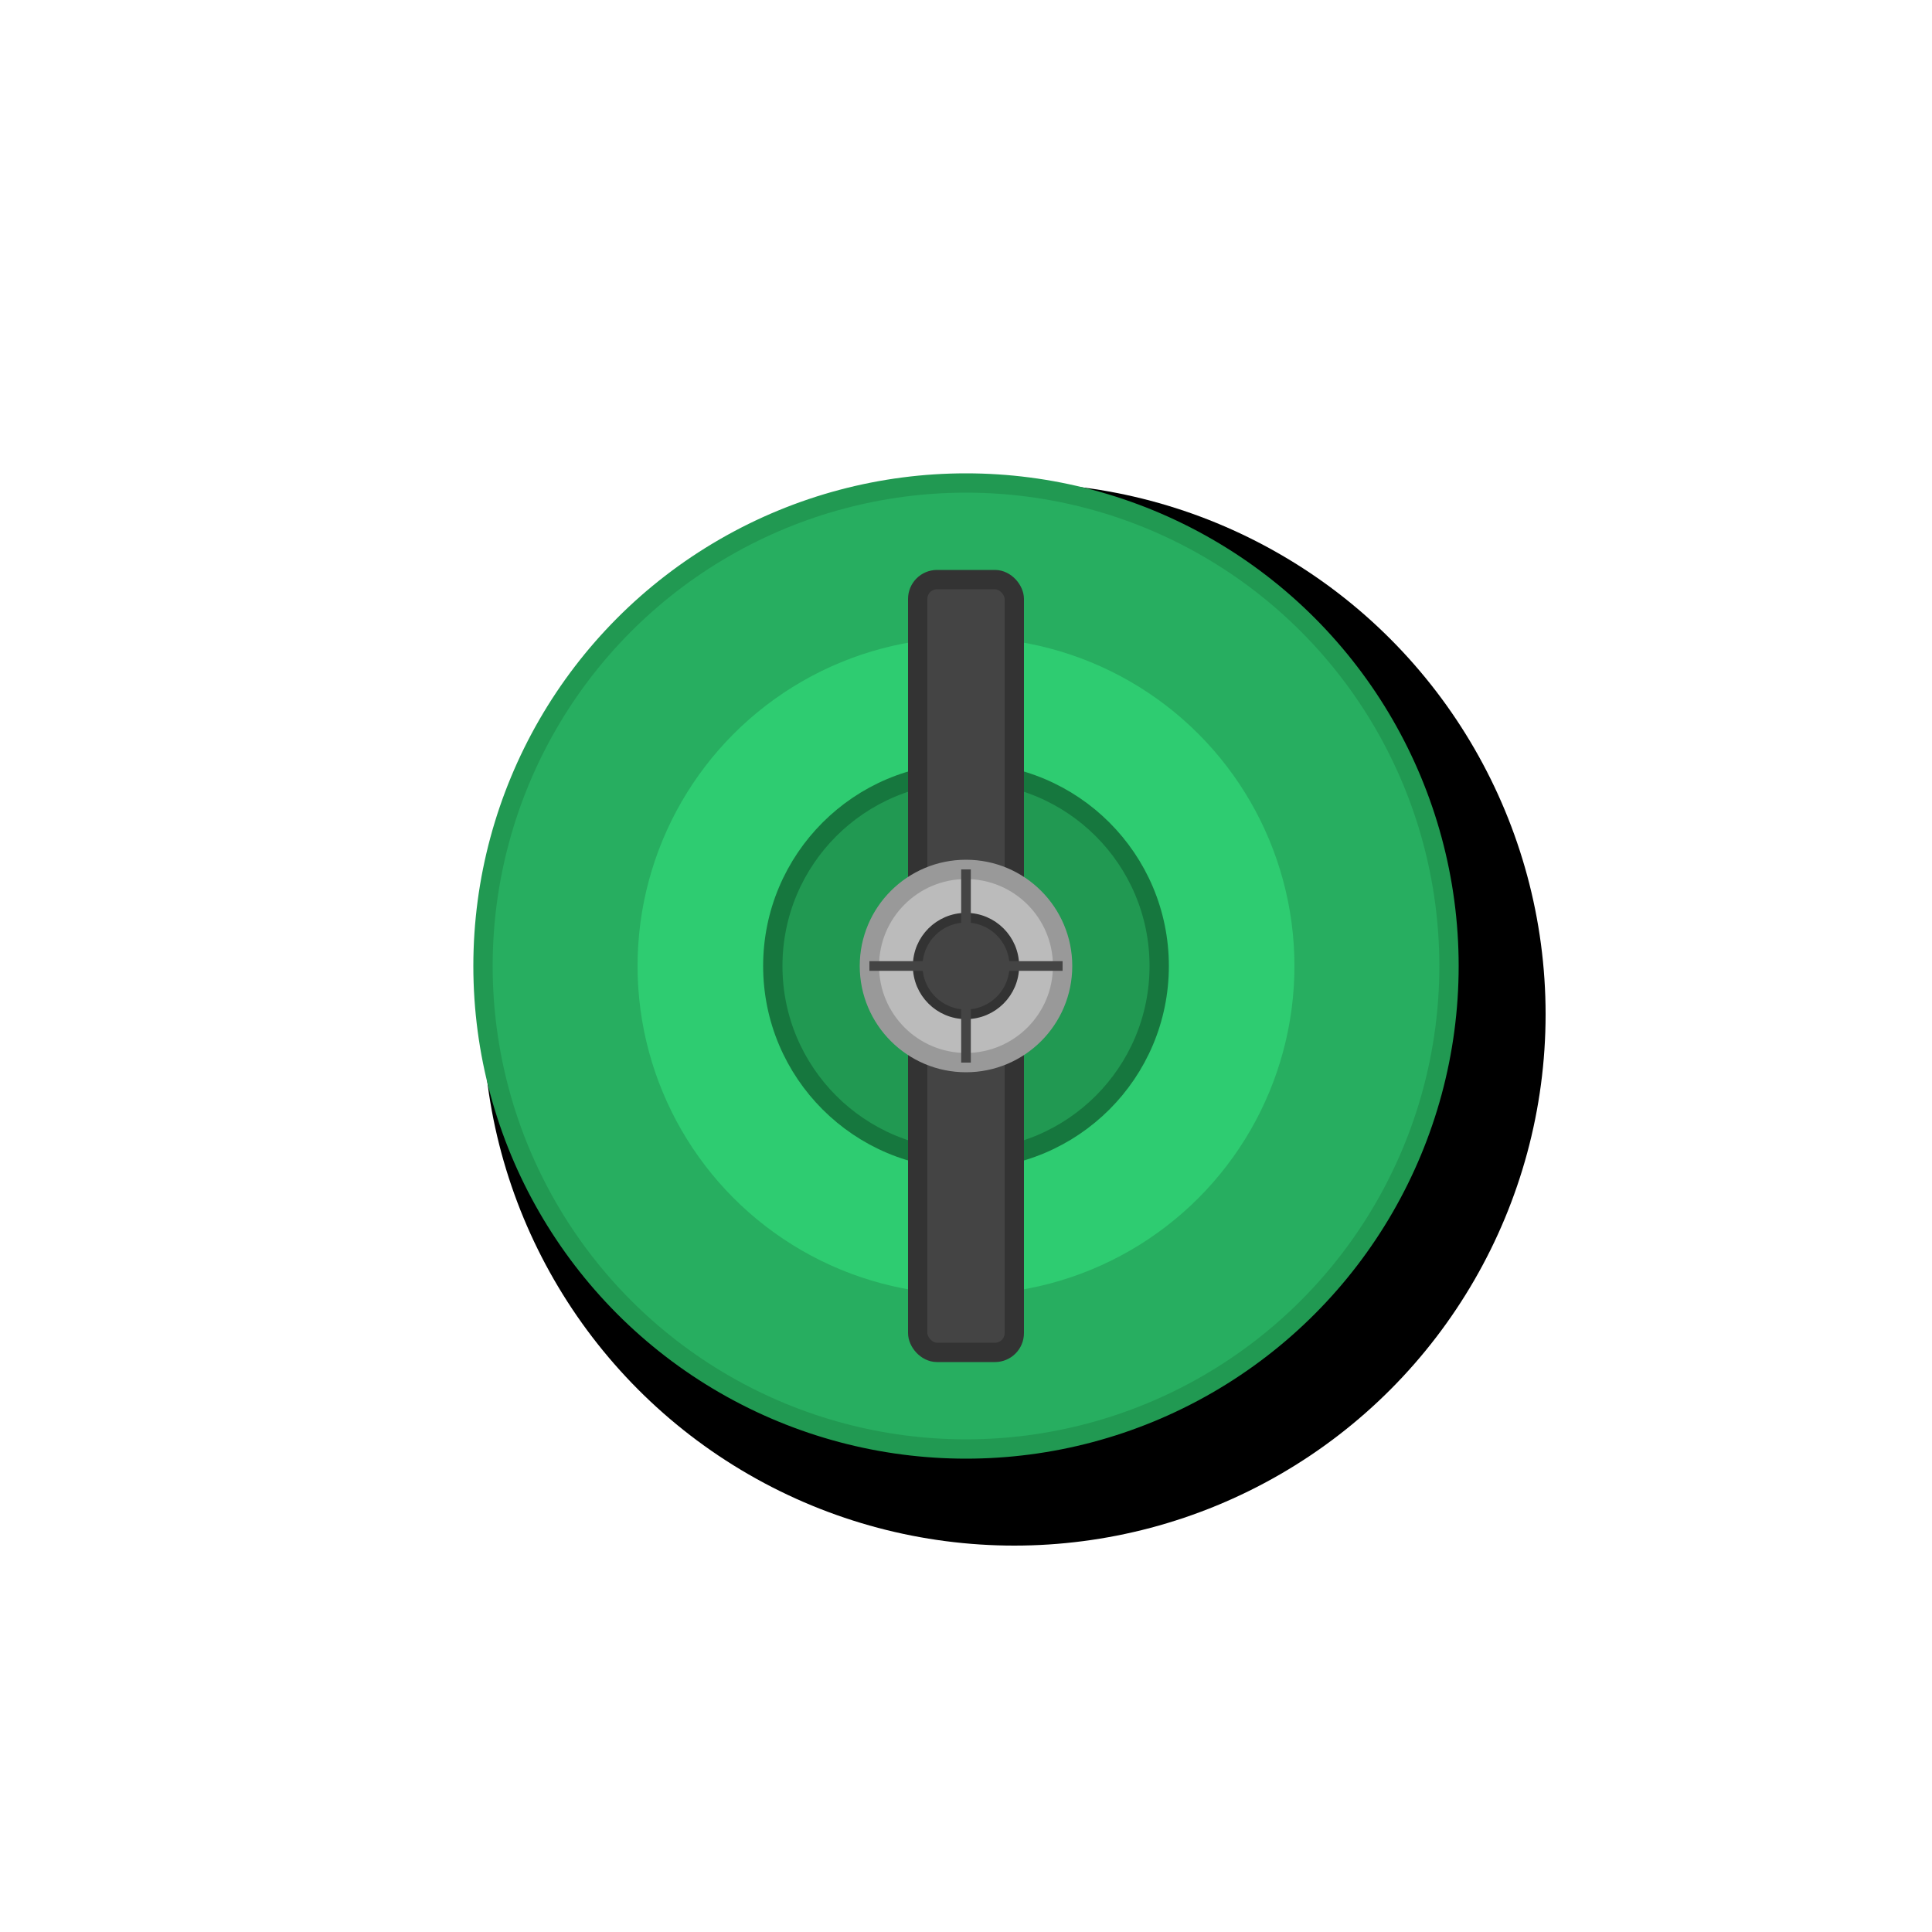 <svg xmlns="http://www.w3.org/2000/svg" viewBox="0 0 200 200">
  <!-- Wieża Snajperska (widok z góry) -->
  <g transform="translate(100, 100)">
    <!-- Cień wieży -->
    <ellipse cx="5" cy="5" rx="55" ry="55" fill="#00000033"/>
    
    <!-- Podstawa wieży -->
    <circle cx="0" cy="0" r="50" fill="#27ae60" stroke="#219952" stroke-width="2"/>
    
    <!-- Wewnętrzna struktura -->
    <circle cx="0" cy="0" r="35" fill="#2ecc71" stroke="#27ae60" stroke-width="2"/>
    
    <!-- Centralne działo -->
    <circle cx="0" cy="0" r="20" fill="#219952" stroke="#16773e" stroke-width="2"/>
    
    <!-- Lufa snajperska -->
    <rect x="-5" y="-40" width="10" height="80" fill="#444444" stroke="#333333" stroke-width="2" rx="2" ry="2"/>
    
    <!-- Celownik optyczny -->
    <circle cx="0" cy="0" r="10" fill="#bbbbbb" stroke="#999999" stroke-width="2"/>
    <circle cx="0" cy="0" r="5" fill="#444444" stroke="#333333" stroke-width="1"/>
    <line x1="-10" y1="0" x2="10" y2="0" stroke="#444444" stroke-width="1"/>
    <line x1="0" y1="-10" x2="0" y2="10" stroke="#444444" stroke-width="1"/>
  </g>
</svg>

